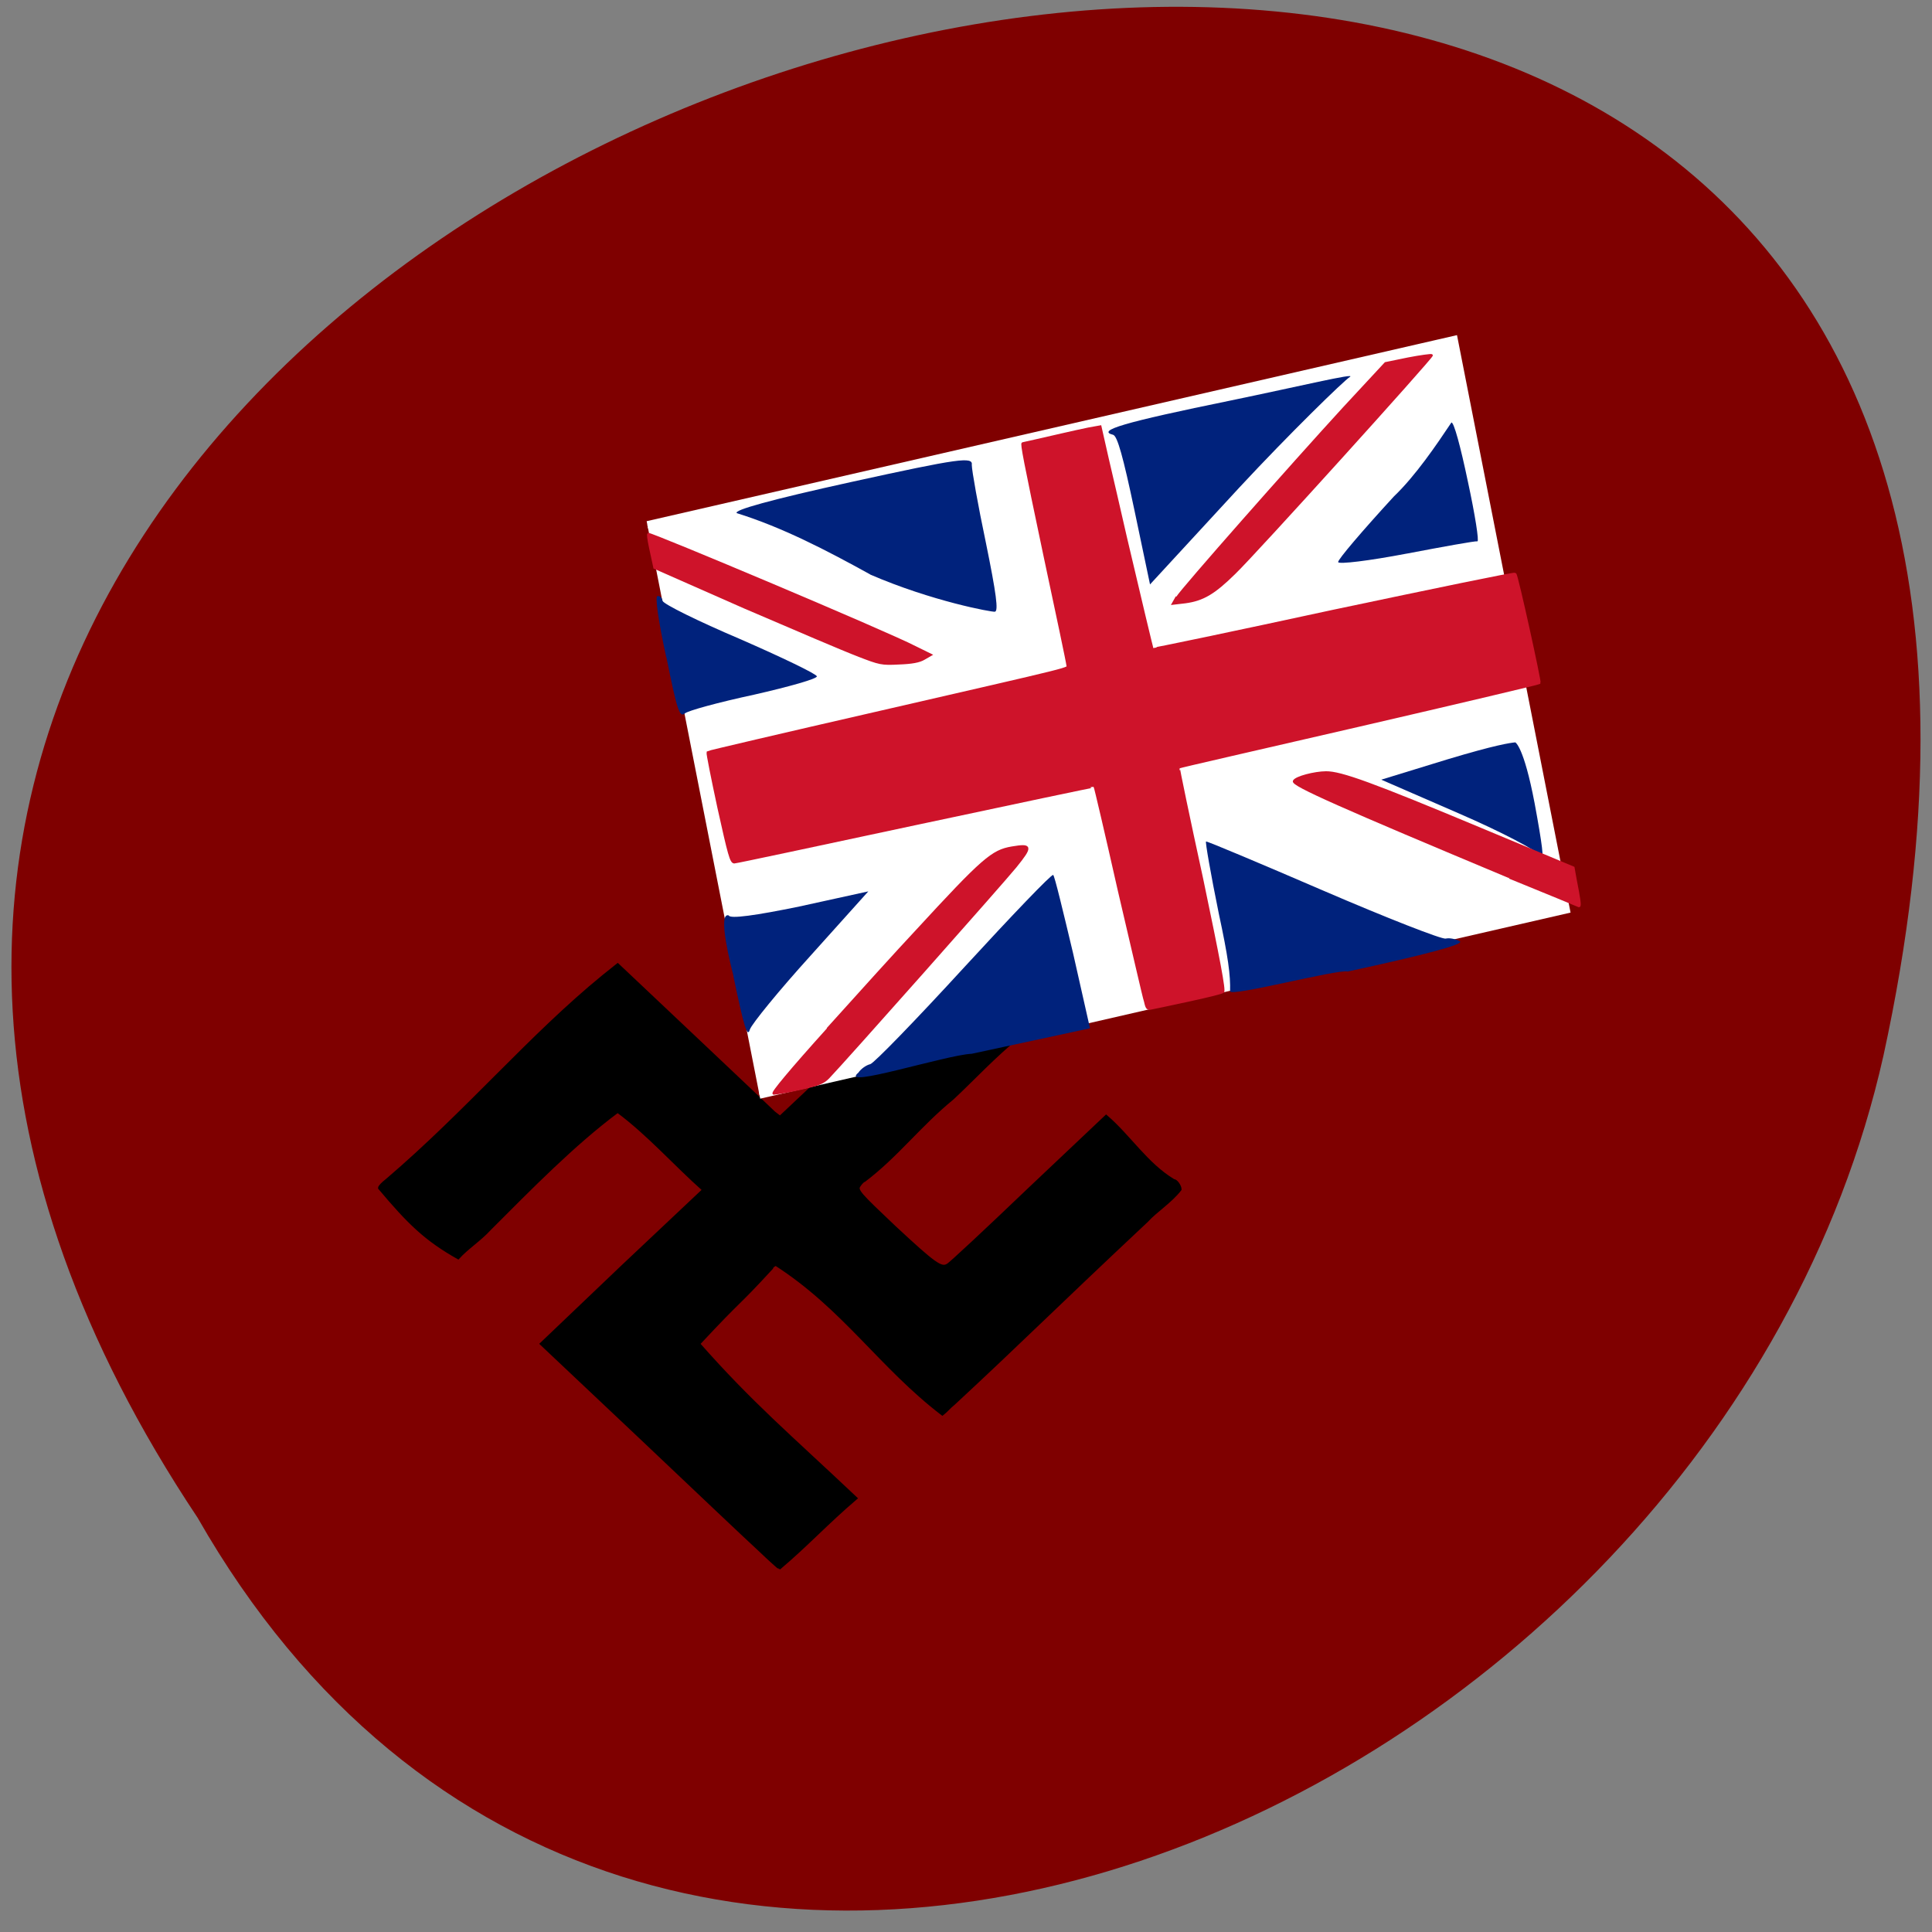 <svg xmlns="http://www.w3.org/2000/svg" viewBox="0 0 16 16"><rect x="0" y="0" width="16" height="16" fill="#808080" stroke="none"/><path d="m 1.637 12.57 c -7.902 -11.852 17.301 -19.15 13.961 -3.828 c -1.418 6.332 -10.336 10.176 -13.961 3.828" fill="#7f0000"/><path d="m 101.44 207 c -1.375 -1.25 -8.5 -8 -15.813 -14.938 l -13.313 -12.563 l 10.813 -10.313 l 10.875 -10.25 c -3.875 -3.438 -7.375 -7.438 -11.5 -10.5 c -5.875 4.375 -11.625 10.25 -17.12 15.75 c -1.25 1.375 -3 2.5 -4.188 3.813 c -4.313 -2.438 -6.563 -4.625 -10.5 -9.313 c 0 -0.188 0.438 -0.625 1 -1.063 c 10.688 -9.125 19.13 -19.25 28.938 -27.25 l 1.875 -1.5 l 10.06 9.5 c 5.563 5.25 10.438 9.875 10.813 10.25 l 0.813 0.625 l 5.375 -5.063 c 13.375 -15.563 10 -5.063 26.438 -5.688 c -3.125 2.5 -6 5.625 -8.75 8.188 c -4.5 3.688 -7.438 7.688 -11.813 11 c -0.125 0 -0.438 0.313 -0.688 0.688 c -0.438 0.625 0.063 1.125 4.75 5.563 c 5.313 4.938 6.188 5.563 7.06 5.063 c 0.313 -0.125 5.188 -4.688 10.875 -10.125 l 10.313 -9.75 c 3.125 2.688 5.375 6.375 9 8.563 c 0.375 0 0.875 0.75 0.875 1.188 c -1.25 1.625 -3.25 2.875 -4.438 4.188 c -13.188 12.375 -16.25 15.563 -25.813 24.438 c -0.563 0.438 -1 1 -1.5 1.375 c -8.25 -6.313 -13.12 -14.12 -22.25 -20 c -0.313 0.125 -0.563 0.375 -0.563 0.5 c -5.125 5.563 -3.563 3.5 -9.75 10.125 c 7.06 8 12 12.13 21 20.625 c -3.813 3.25 -6.563 6.25 -10.188 9.313 c -0.063 0 -1.313 -1.125 -2.688 -2.438" transform="scale(0.062)" stroke="#000" stroke-width="0.397"/><path d="m 70.68 87.47 l 109.53 -0.011 l -0.006 77.42 l -109.53 0.011" transform="matrix(0.061 -0.014 0.012 0.061 0 0)" fill="#fff" stroke="#fff" stroke-width="0.978"/><path d="m 7.109 8.883 c 0.02 -0.031 0.066 -0.063 0.098 -0.07 c 0.031 -0.008 0.379 -0.367 0.777 -0.801 c 0.395 -0.43 0.727 -0.777 0.738 -0.766 c 0.012 0.008 0.082 0.301 0.164 0.645 l 0.141 0.625 l -0.98 0.211 c -0.207 0.008 -1.109 0.297 -0.938 0.156 m 3.078 -0.672 c 0.004 -0.137 -0.016 -0.285 -0.094 -0.648 c -0.066 -0.324 -0.113 -0.594 -0.105 -0.594 c 0.008 -0.004 0.445 0.18 0.969 0.406 c 0.527 0.227 0.984 0.406 1.016 0.398 c 0.031 -0.008 0.086 0.004 0.117 0.023 c 0.039 0.023 -0.277 0.109 -0.93 0.25 c -0.074 -0.023 -0.965 0.211 -0.973 0.164 m -4.113 -0.129 c -0.016 -0.063 -0.137 -0.531 -0.039 -0.5 c 0.008 0.031 0.227 0 0.586 -0.074 l 0.57 -0.125 l -0.477 0.531 c -0.262 0.289 -0.488 0.566 -0.504 0.613 c -0.02 0.07 -0.047 -0.012 -0.137 -0.445 m 6.687 -0.992 c -0.027 -0.043 -0.332 -0.203 -0.684 -0.355 l -0.637 -0.277 l 0.547 -0.168 c 0.402 -0.121 0.52 -0.137 0.563 -0.141 c 0 0 0.07 0.031 0.16 0.504 c 0.063 0.34 0.082 0.488 0.051 0.438 m -7.242 -1.645 c -0.066 -0.301 -0.094 -0.504 -0.074 -0.508 c 0.02 -0.004 0.039 0.012 0.043 0.039 c 0.008 0.027 0.293 0.168 0.641 0.316 c 0.348 0.152 0.633 0.289 0.637 0.309 c 0.004 0.02 -0.23 0.086 -0.52 0.152 c -0.293 0.063 -0.551 0.133 -0.574 0.156 c -0.043 0.035 -0.063 -0.023 -0.152 -0.465 m 6.129 -0.859 c -0.309 0.059 -0.563 0.09 -0.566 0.07 c -0.004 -0.02 0.203 -0.262 0.461 -0.543 c 0.18 -0.172 0.352 -0.426 0.477 -0.613 c 0.02 -0.004 0.074 0.191 0.137 0.492 c 0.059 0.273 0.094 0.496 0.078 0.492 c -0.016 -0.004 -0.277 0.043 -0.586 0.102 m -2.254 -0.359 c -0.094 -0.445 -0.141 -0.613 -0.176 -0.625 c -0.141 -0.035 0.082 -0.102 0.977 -0.285 c 0.566 -0.117 1.035 -0.23 0.984 -0.195 c -0.051 0.031 -0.504 0.473 -0.914 0.914 l -0.742 0.805 m -2.316 -0.082 c -0.367 -0.203 -0.73 -0.391 -1.105 -0.508 c -0.039 -0.023 0.285 -0.113 0.945 -0.258 c 0.906 -0.199 1.01 -0.211 1 -0.141 c 0 0.043 0.051 0.332 0.117 0.645 c 0.086 0.422 0.105 0.566 0.074 0.57 c -0.023 0.004 -0.52 -0.086 -1.035 -0.309" fill="#00227c"/><g fill="#ce132a" stroke="#ce132a"><path d="m 103.78 189.79 c -0.116 -0.995 -0.169 -12.539 -0.334 -25.616 c -0.037 -13.157 -0.162 -23.855 -0.245 -23.98 c 0.022 -0.103 -18.386 -0.275 -40.96 -0.477 c -22.469 -0.179 -41.32 -0.338 -41.739 -0.428 c -0.735 -0.157 -0.802 -1.896 -0.799 -12.674 c 0.048 -6.888 0.168 -12.575 0.317 -12.758 c 0.127 -0.081 17.298 -0.282 38.3 -0.417 c 48.606 -0.364 44.628 -0.246 44.827 -1.174 c 0.088 -0.412 0.201 -11.705 0.313 -25.05 c 0.242 -22.15 0.362 -25.79 0.677 -25.723 c 0.105 0.022 4.061 0.008 8.9 -0.033 c 4.84 -0.041 8.773 0.047 8.878 0.07 c -0.022 0.103 0.158 11.567 0.229 25.594 c 0.175 14.05 0.334 25.616 0.417 25.742 c 0.083 0.126 18.806 0.365 41.507 0.486 c 22.784 0.247 41.612 0.509 41.673 0.737 c 0.332 0.502 0.256 24.953 0.002 25.11 c -0.127 0.081 -18.961 0.357 -41.728 0.545 c -22.767 0.188 -41.451 0.28 -41.474 0.383 c -0.105 -0.022 -0.262 11.477 -0.318 25.584 c -0.227 18.49 -0.445 25.665 -0.909 25.781 c -0.254 0.161 -3.895 0.243 -8.06 0.213 c -4.061 -0.008 -7.889 -0.074 -8.436 -0.083 c -0.884 0.026 -1.05 -0.225 -1.034 -1.838" transform="matrix(0.036 -0.008 0.008 0.036 4.229 2.291)" stroke-width="0.514"/><g stroke-width="0.352" transform="matrix(0.051 -0 0 0.056 3.406 0.104)"><path d="m 72.5 95.04 c -2.049 -0.701 -10.322 -3.922 -18.367 -7.07 l -14.648 -5.882 l -0.681 -2.865 c -0.378 -1.607 -0.378 -2.027 -0.302 -2.096 c 0.228 -0.209 38.783 14.568 43.34 16.738 l 2.504 1.12 l -1.063 0.558 c -0.76 0.419 -1.975 0.627 -4.1 0.695 c -2.809 0.137 -3.113 0.067 -6.68 -1.194"/><path d="m 124.37 86.49 c 0.836 -1.257 18.619 -19.616 27.13 -28.06 l 6.687 -6.562 l 3.721 -0.695 c 1.974 -0.348 3.721 -0.556 3.797 -0.486 c 0.228 0.14 -28.574 29.18 -31.993 32.18 c -3.343 3 -5.166 3.978 -8.05 4.325 l -1.974 0.208 l 0.608 -0.978"/></g><path d="m 189.7 180.28 c -33.09 -23.366 -43.25 -30.822 -42.544 -31.534 c 0.596 -0.734 4.911 -0.888 7.431 -0.348 c 3.254 0.697 9.443 4.61 31.381 20.09 l 18.219 12.849 l -0.11 2.563 c -0.109 4.611 -0.23 6.202 -0.545 6.135 c -0.188 -0.148 -6.393 -4.496 -13.853 -9.651" transform="matrix(0.036 -0.008 0.008 0.036 4.229 2.291)" stroke-width="0.514"/><path d="m 67.59 150.3 c 5.168 -5.235 11.627 -11.727 14.363 -14.38 c 10.867 -10.75 12.387 -11.936 15.576 -12.422 c 3.189 -0.486 3.265 -0.207 0.605 2.795 c -2.052 2.304 -27.89 28.83 -30.398 31.2 c -0.836 0.768 -1.519 1.047 -4.633 1.673 c -2.05 0.417 -3.949 0.695 -4.252 0.695 c -0.38 0 2.736 -3.421 8.816 -9.564" transform="matrix(0.051 -0 0 0.056 3.406 0.104)" stroke-width="0.352"/></g></svg>